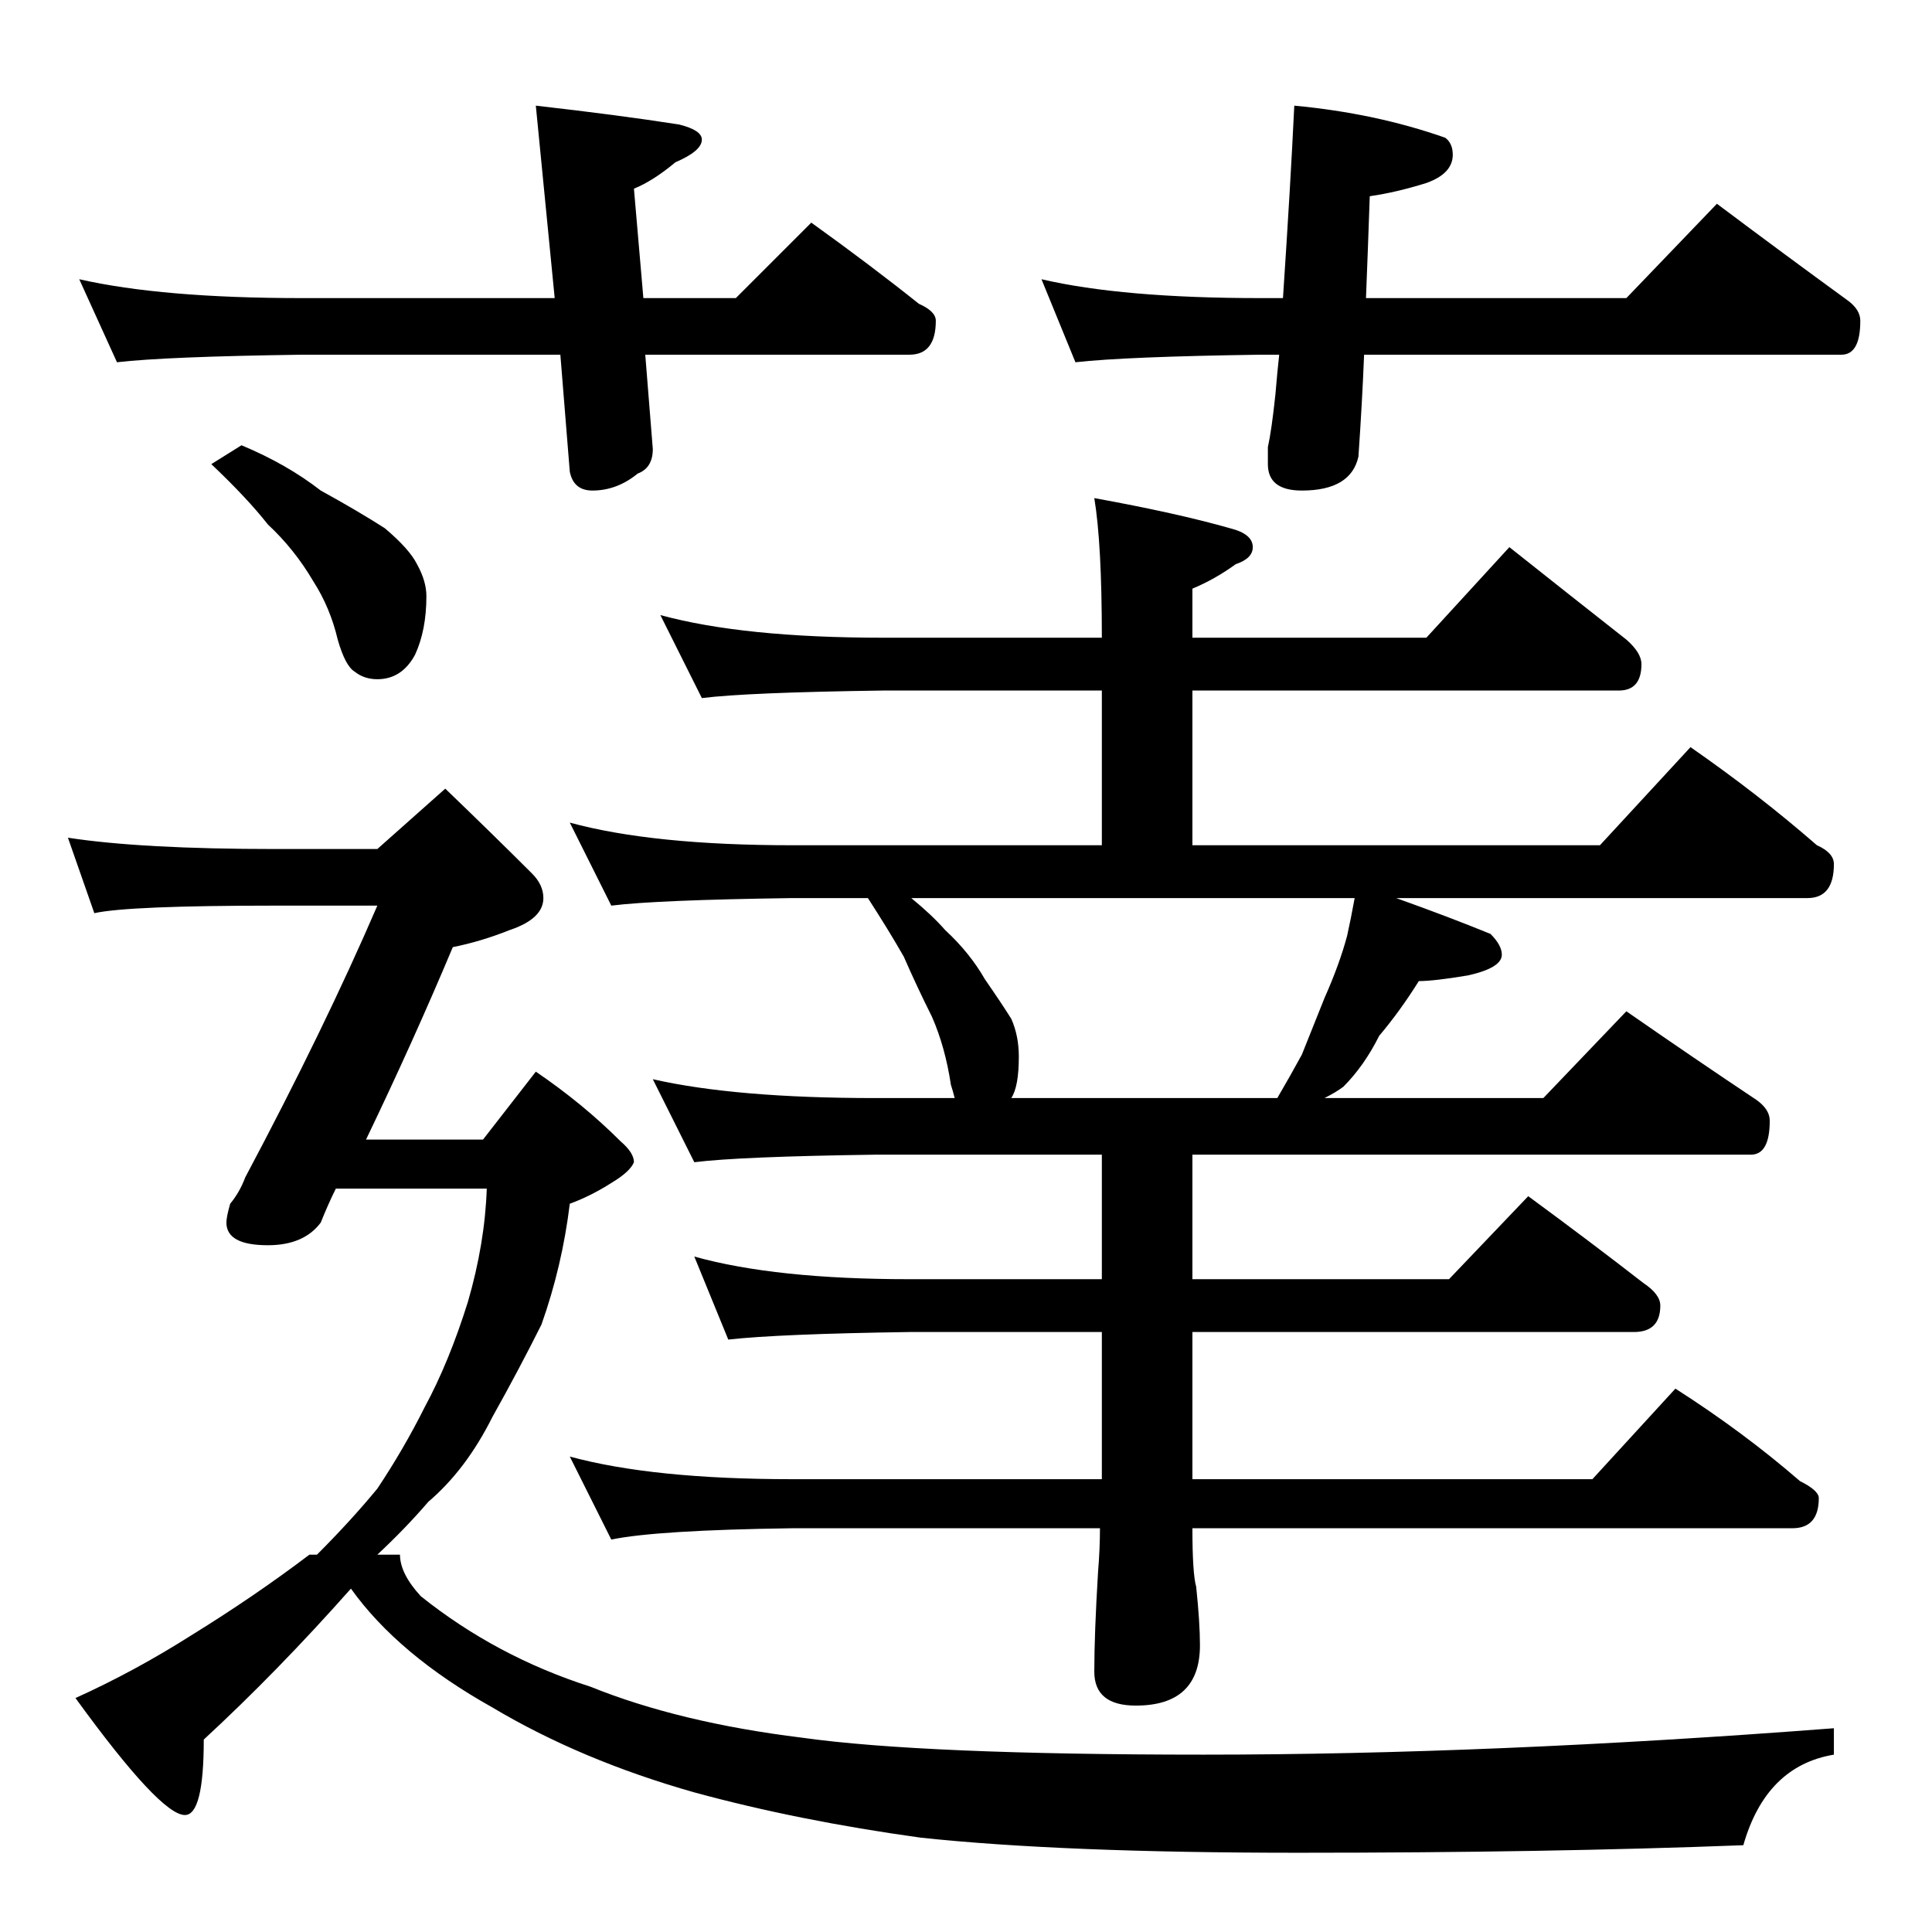 <?xml version="1.0" standalone="no"?>
<!DOCTYPE svg PUBLIC "-//W3C//DTD SVG 1.1//EN" "http://www.w3.org/Graphics/SVG/1.1/DTD/svg11.dtd" >
<svg xmlns="http://www.w3.org/2000/svg" xmlns:xlink="http://www.w3.org/1999/xlink" version="1.1" viewBox="0 -204 1024 1024">
  <g transform="matrix(1 0 0 -1 0 820)">
   <path fill="currentColor"
d="M42 876q44 -10 118 -10h134l-10 102q44 -5 76 -10q12 -3 12 -8q0 -6 -14 -12q-12 -10 -22 -14l5 -58h49l40 40q32 -23 57 -43q9 -4 9 -9q0 -18 -14 -18h-140l4 -50q0 -10 -8 -13q-11 -9 -24 -9q-10 0 -12 10l-5 62h-137q-72 -1 -98 -4zM686 968q43 -4 80 -17q4 -3 4 -9
q0 -10 -14 -15q-16 -5 -30 -7q-1 -29 -2 -54h138l48 50q36 -27 69 -51q7 -5 7 -11q0 -18 -10 -18h-253q-1 -25 -3 -54q-4 -18 -30 -18q-18 0 -18 14v9q2 9 4 28q1 12 2 21h-10q-71 -1 -98 -4l-18 44q43 -10 116 -10h12q4 60 6 102zM350 698q44 -12 118 -12h116q0 50 -4 74
q44 -8 72 -16q12 -3 12 -10q0 -6 -9 -9q-11 -8 -23 -13v-26h124l44 48q34 -27 62 -49q8 -7 8 -13q0 -14 -12 -14h-226v-82h216l48 52q36 -25 67 -52q9 -4 9 -10q0 -18 -14 -18h-218q28 -10 50 -19q6 -6 6 -11q0 -7 -18 -11q-18 -3 -26 -3q-10 -16 -21 -29q-8 -16 -19 -27
q-4 -3 -10 -6h116l44 46q36 -25 69 -47q7 -5 7 -11q0 -18 -10 -18h-296v-66h136l42 44q34 -25 61 -46q9 -6 9 -12q0 -14 -14 -14h-234v-78h212l44 48q36 -23 66 -49q10 -5 10 -9q0 -16 -14 -16h-318q0 -24 2 -31q2 -19 2 -31q0 -32 -34 -32q-22 0 -22 18q0 20 2 53
q1 12 1 23h-163q-72 -1 -96 -6l-22 44q44 -12 118 -12h164v78h-102q-69 -1 -96 -4l-18 44q43 -12 114 -12h102v66h-120q-72 -1 -96 -4l-22 44q44 -10 118 -10h42q-1 4 -2 7q-3 20 -10 36q-8 16 -15 32q-8 14 -19 31h-40q-72 -1 -96 -4l-22 44q44 -12 118 -12h164v82h-116
q-72 -1 -96 -4zM536 442h141q7 12 13 23l12 30q8 18 12 33q2 9 4 20h-235q11 -9 18 -17q13 -12 21 -26q9 -13 14 -21q4 -9 4 -20q0 -16 -4 -22zM128 788q24 -10 42 -24q20 -11 34 -20q13 -11 17 -19q5 -9 5 -17q0 -18 -6 -31q-7 -13 -20 -13q-7 0 -12 4q-5 3 -9 17
q-4 17 -13 31q-10 17 -24 30q-11 14 -30 32zM36 580q39 -6 110 -6h54l36 32q26 -25 46 -45q6 -6 6 -13q0 -11 -18 -17q-15 -6 -30 -9q-21 -50 -46 -102h62l28 36q25 -17 45 -37q7 -6 7 -11q-2 -5 -12 -11q-11 -7 -22 -11q-4 -33 -15 -64q-12 -24 -26 -49q-14 -28 -34 -45
q-12 -14 -27 -28h12q0 -10 11 -22q40 -32 90 -48q47 -19 112 -27q64 -9 213 -9q152 0 334 14v-14q-36 -6 -48 -48q-104 -4 -236 -4q-125 0 -200 8q-65 9 -120 24q-60 17 -107 45q-50 28 -75 63q-39 -44 -78 -80q0 -40 -10 -40q-13 0 -58 62q31 14 61 33q34 21 63 43h4
q18 18 32 35q14 21 25 43q13 24 23 56q9 31 10 60h-80q-4 -8 -8 -18q-9 -12 -28 -12q-22 0 -22 12q0 3 2 10q5 6 8 14q42 79 70 144h-54q-78 0 -96 -4z" />
  </g>

</svg>
